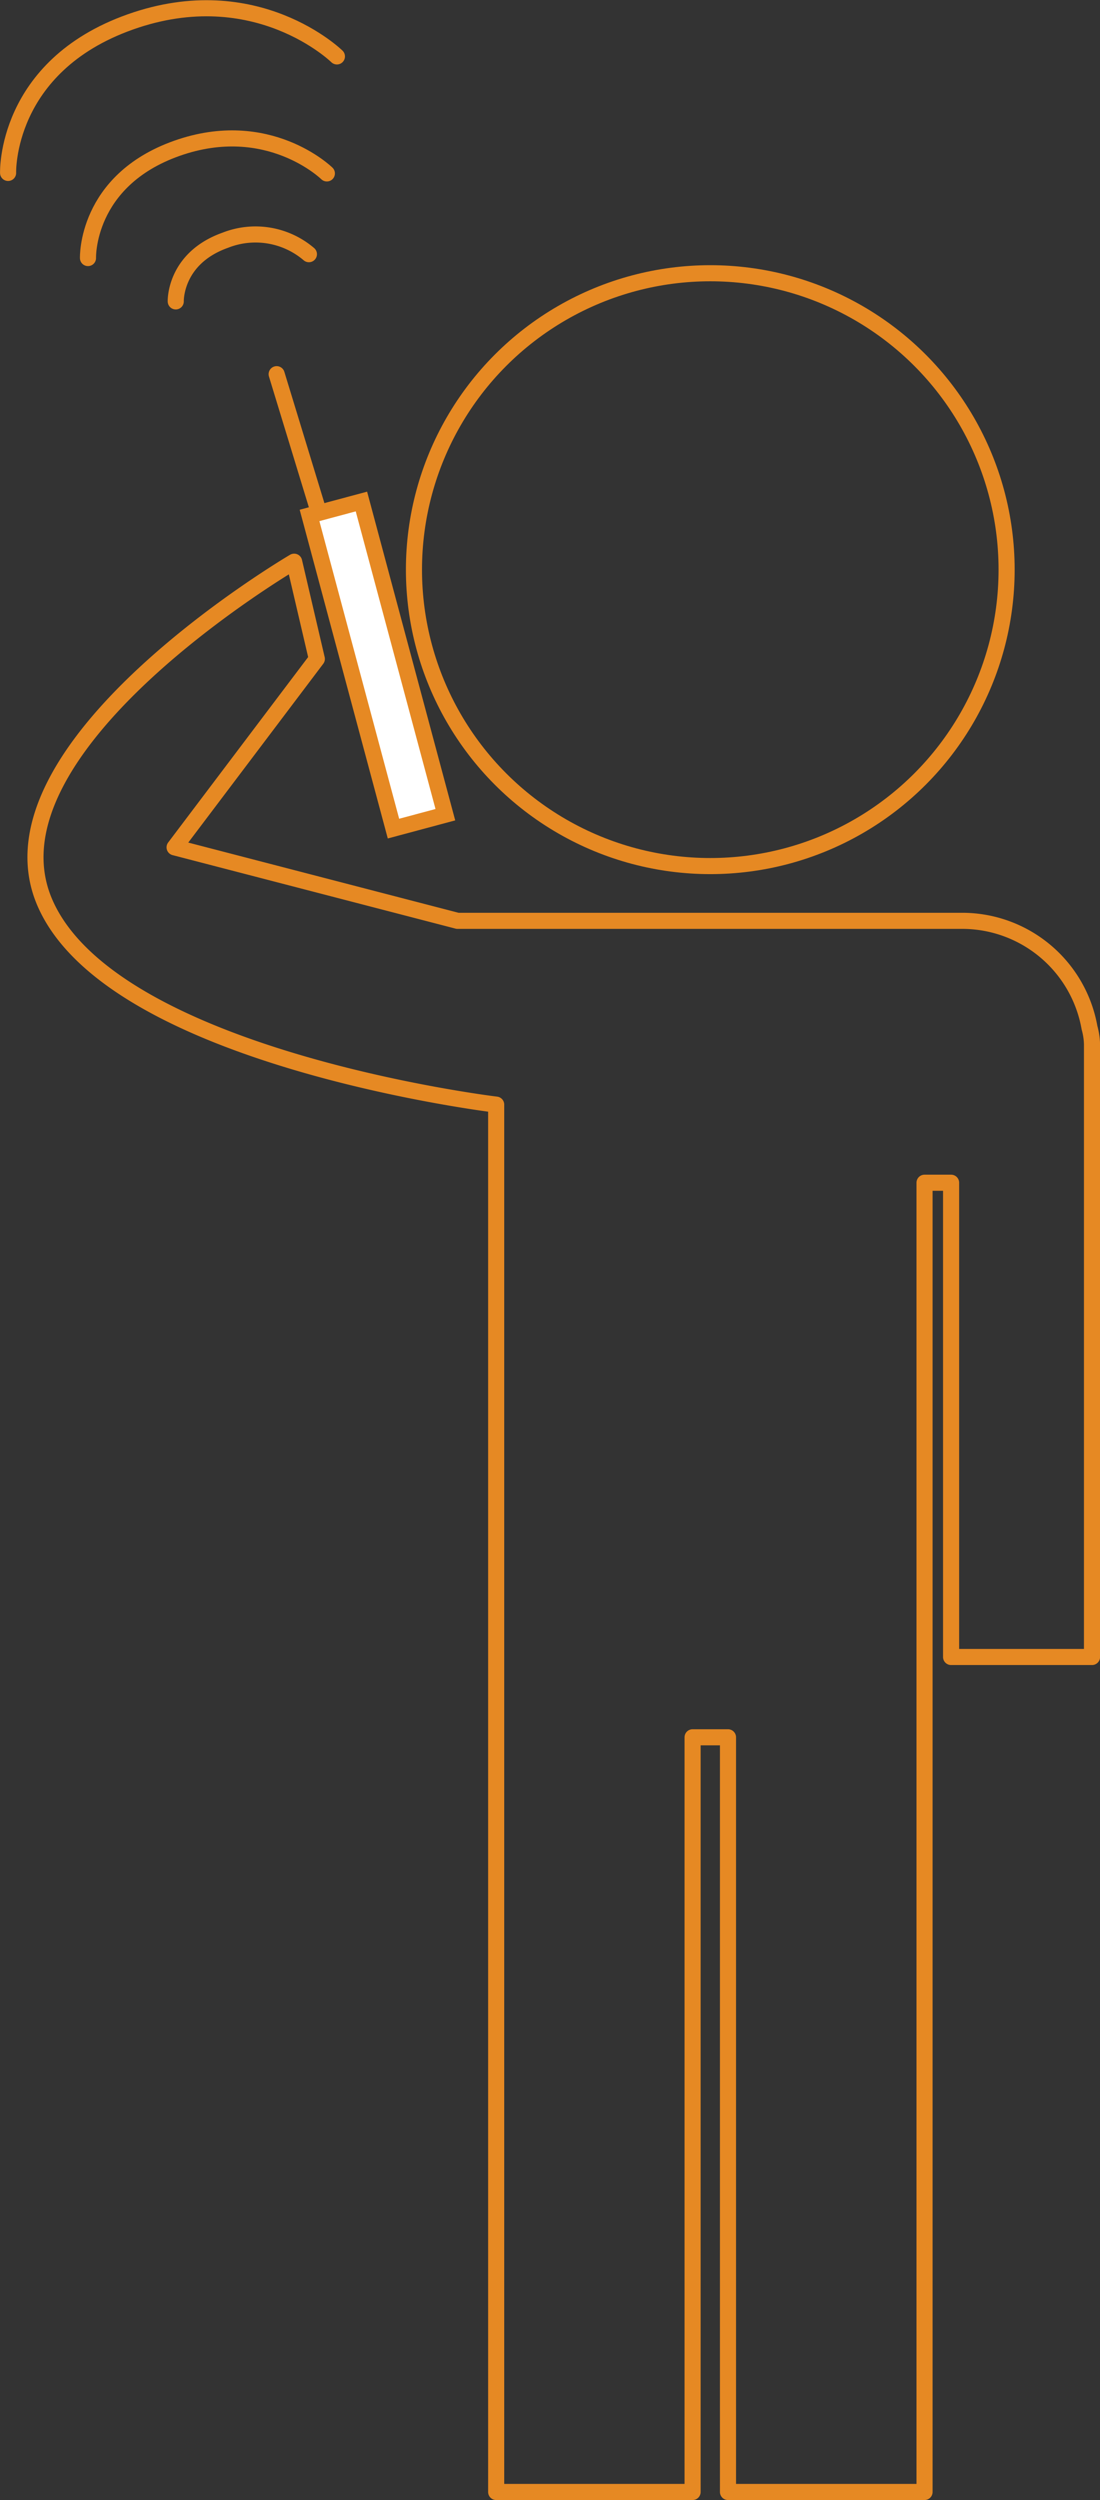 <svg xmlns="http://www.w3.org/2000/svg" viewBox="0 0 136.705 310.597"><rect x="0" y="0" width="136.705" height="310.597" fill="#333333" stroke="none"/><defs><style>.a,.c,.d{fill:none;stroke:#e68923;stroke-width:2px;}.a,.b,.c{stroke-linejoin:round;}.b{fill:#fff;}.c,.d{stroke-linecap:round;}.e,.f{stroke:none;}.f{fill:#e68923;}</style></defs><g transform="translate(-31.008 -5.301)"><g transform="translate(18.67 -10.091)"><circle class="a" cx="36.827" cy="36.827" r="36.827" transform="translate(63.783 49.338)"/><path class="a" d="M161.658,81.387a16.075,16.075,0,0,0-15.707-13.282H83.114l-35.16-9.131L65.631,35.565,62.812,23.488S23.434,46.545,31.844,65.875,87.92,90.939,87.92,90.939V263.3h24.409v-93.76h4.4V263.3h24.426V100.643h3.3v58.92h17.512V83.422A8.353,8.353,0,0,0,161.658,81.387Z" transform="translate(-13.918 61.689)"/><g class="b" transform="matrix(0.966, -0.259, 0.259, 0.966, 49.581, 78.721)"><path class="e" d="M 7.675 41.278 L 1 41.278 L 1 1 L 7.675 1 L 7.675 41.278 Z"/><path class="f" d="M 2 2 L 2 40.278 L 6.675 40.278 L 6.675 2 L 2 2 M -9.5367431640625e-07 0 L 8.675 0 L 8.675 42.278 L -9.5367431640625e-07 42.278 L -9.5367431640625e-07 0 Z"/></g><path class="c" d="M5062.493-14814.256s-.181-5.348,6.157-7.6a10.215,10.215,0,0,1,10.391,1.734" transform="translate(-5028.313 14867.093)"/><path class="c" d="M5062.493-14807.672s-.321-9.607,11.044-13.633,18.643,3.119,18.643,3.119" transform="translate(-5039.22 14855.124)"/><path class="c" d="M5062.494-14802.076s-.442-13.223,15.2-18.766,25.665,4.291,25.665,4.291" transform="translate(-5049.15 14838.953)"/><line class="d" x1="5.114" y1="16.755" transform="translate(46.72 61.879)"/></g></g></svg>